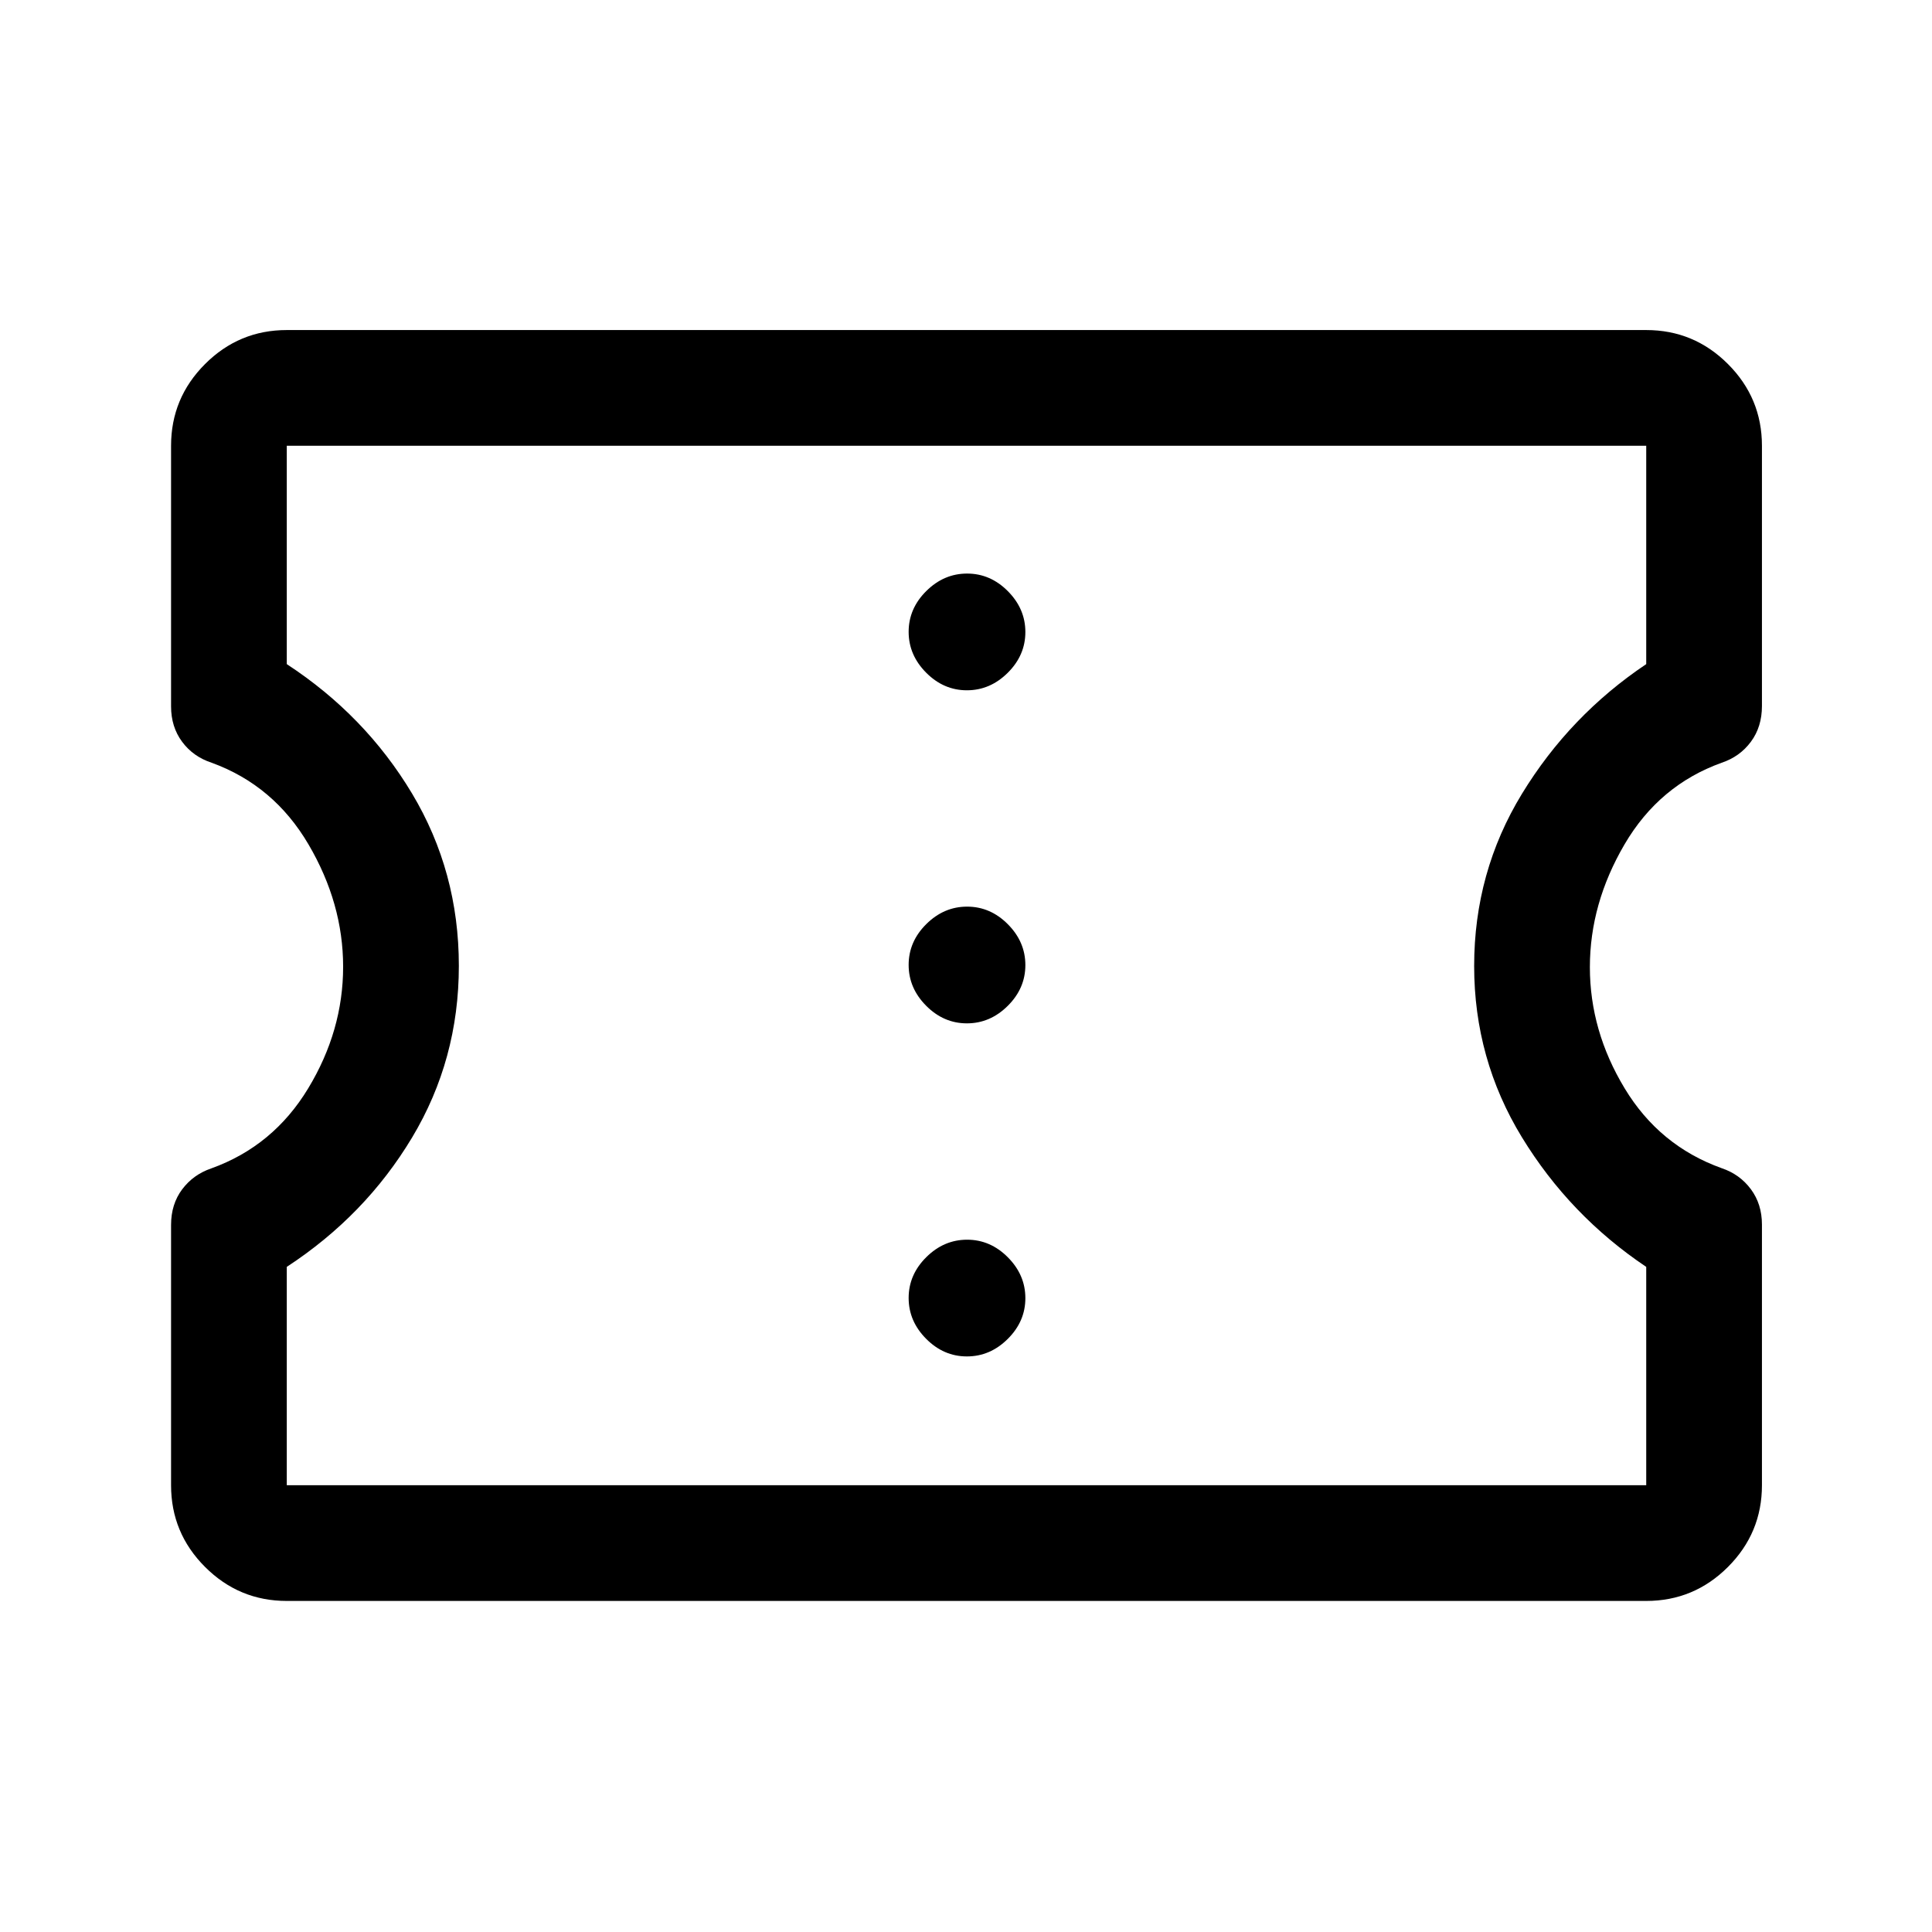 <svg xmlns="http://www.w3.org/2000/svg" height="48" viewBox="0 -960 960 960" width="48"><path d="M142.5-164.5q-23.72 0-40.61-16.89T85-222v-129.31q0-10.38 5.54-17.74 5.55-7.36 14.45-10.38 30.79-11.08 48.15-39.77 17.36-28.69 17.36-60.43 0-31.49-17.22-60.81-17.22-29.32-48.12-40.56-9.16-3-14.66-10.41Q85-598.81 85-609v-129.5q0-23.72 16.89-40.61T142.5-796H818q23.72 0 40.61 16.89t16.89 40.61v129.31q0 10.38-5.5 17.78-5.5 7.41-14.5 10.41-31.06 11.16-48.28 40.57Q790-511.02 790-479.42q0 31.61 17.27 60.19 17.26 28.59 48.24 39.7 8.99 3.03 14.49 10.44 5.5 7.4 5.5 17.59V-222q0 23.72-16.89 40.61T818-164.5H142.5Zm0-57.5H818v-108.5q-38-25.5-61.75-64.37Q732.5-433.74 732.5-480q0-46.63 23.75-85.56Q780-604.5 818-630v-108.5H142.5V-630q39 25.5 62.25 64.31Q228-526.87 228-480.09q0 46.59-23.25 85.34T142.5-330.5V-222Zm337.95-64q11.55 0 20.3-8.7 8.75-8.69 8.75-20.25 0-11.55-8.7-20.3-8.69-8.75-20.25-8.75-11.55 0-20.3 8.7-8.75 8.69-8.75 20.25 0 11.55 8.7 20.3 8.69 8.75 20.25 8.75Zm0-165.5q11.55 0 20.3-8.7 8.75-8.69 8.75-20.25 0-11.55-8.7-20.3-8.69-8.75-20.25-8.75-11.55 0-20.3 8.7-8.75 8.69-8.75 20.25 0 11.55 8.7 20.3 8.69 8.75 20.25 8.75Zm0-165.5q11.55 0 20.3-8.7 8.75-8.69 8.75-20.25 0-11.55-8.7-20.3-8.69-8.75-20.25-8.75-11.55 0-20.3 8.7-8.75 8.69-8.75 20.25 0 11.55 8.7 20.3 8.69 8.75 20.25 8.75Zm.05 136.5Z"/></svg>